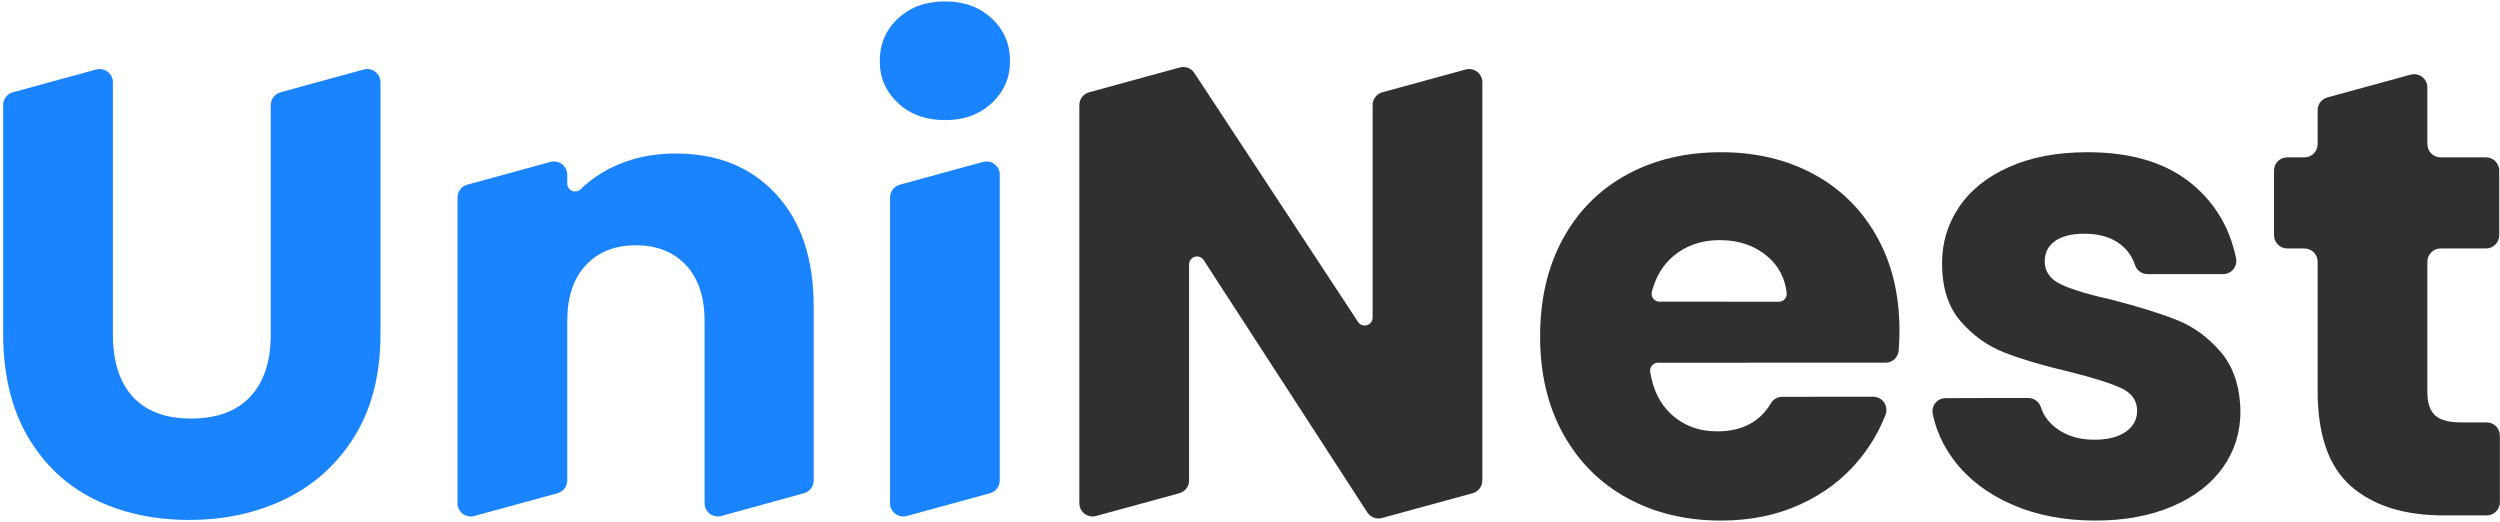 <?xml version="1.0" encoding="UTF-8" standalone="no"?><!DOCTYPE svg PUBLIC "-//W3C//DTD SVG 1.1//EN" "http://www.w3.org/Graphics/SVG/1.1/DTD/svg11.dtd"><svg width="100%" height="100%" viewBox="0 0 2275 475" version="1.1" xmlns="http://www.w3.org/2000/svg" xmlns:xlink="http://www.w3.org/1999/xlink" xml:space="preserve" xmlns:serif="http://www.serif.com/" style="fill-rule:evenodd;clip-rule:evenodd;stroke-linejoin:round;stroke-miterlimit:2;"><g id="FullColour"><path d="M87.517,63.256c3.622,-0.99 7.498,-0.234 10.482,2.044c2.984,2.277 4.736,5.817 4.736,9.571l-0,229.494c-0,24.527 6.034,43.409 18.103,56.646c12.069,13.237 29.783,19.855 53.142,19.855c23.359,0 41.267,-6.618 53.725,-19.855c12.459,-13.237 18.688,-32.119 18.688,-56.646l-0,-208.773c-0,-5.427 3.63,-10.183 8.865,-11.615c17.06,-4.665 54.637,-14.94 75.777,-20.721c3.622,-0.99 7.498,-0.234 10.482,2.044c2.984,2.277 4.736,5.817 4.736,9.571l-0,228.91c-0,36.596 -7.787,67.547 -23.36,92.852c-15.572,25.306 -36.498,44.383 -62.777,57.23c-26.279,12.848 -55.575,19.271 -87.888,19.271c-32.314,0 -61.22,-6.326 -86.721,-18.979c-25.5,-12.653 -45.647,-31.729 -60.441,-57.23c-14.794,-25.5 -22.191,-56.548 -22.191,-93.144l-0,-208.189c-0,-5.427 3.63,-10.183 8.865,-11.615c17.06,-4.665 54.637,-14.94 75.777,-20.721Z" style="fill:#1a83fe;fill-rule:nonzero;"/><path d="M614.881,139.684c38.153,0 68.618,12.361 91.393,37.083c22.775,24.721 34.162,58.689 34.162,101.903l0,158.566c0,5.42 -3.621,10.172 -8.848,11.61c-16.948,4.661 -54.171,14.9 -75.193,20.682c-3.623,0.996 -7.504,0.245 -10.492,-2.033c-2.989,-2.278 -4.743,-5.82 -4.743,-9.577l0,-165.816c0,-21.802 -5.645,-38.737 -16.935,-50.806c-11.29,-12.069 -26.474,-18.103 -45.55,-18.103c-19.077,-0 -34.26,6.034 -45.55,18.103c-11.29,12.069 -16.935,29.004 -16.936,50.806l0,145.119c0.001,5.427 -3.63,10.184 -8.865,11.615c-17.06,4.665 -54.637,14.94 -75.777,20.721c-3.622,0.99 -7.498,0.235 -10.482,-2.043c-2.984,-2.278 -4.735,-5.817 -4.735,-9.572c-0,-54.723 -0,-235.373 -0,-278.257c-0,-5.427 3.63,-10.184 8.865,-11.615c17.06,-4.665 54.637,-14.94 75.777,-20.721c3.622,-0.99 7.498,-0.235 10.482,2.043c2.984,2.278 4.735,5.817 4.735,9.572c0,2.61 0,5.343 0,8.031c0.001,2.917 1.757,5.549 4.451,6.669c2.695,1.12 5.798,0.51 7.868,-1.547c8.039,-7.907 17.58,-14.512 28.56,-19.877c17.13,-8.371 36.401,-12.556 57.813,-12.556Z" style="fill:#1a83fe;fill-rule:nonzero;"/><path d="M860.151,109.317c-17.519,0 -31.826,-5.158 -42.922,-15.475c-11.096,-10.317 -16.643,-23.067 -16.643,-38.25c-0,-15.573 5.547,-28.518 16.643,-38.835c11.096,-10.317 25.403,-15.475 42.922,-15.475c17.13,-0 31.243,5.158 42.338,15.475c11.096,10.317 16.644,23.262 16.644,38.835c-0,15.183 -5.548,27.933 -16.644,38.25c-11.095,10.317 -25.208,15.475 -42.338,15.475Zm34.421,38.032c3.621,-0.99 7.497,-0.235 10.482,2.043c2.984,2.278 4.735,5.817 4.735,9.572c0,54.723 0,235.373 0,278.257c0,5.428 -3.63,10.184 -8.865,11.615c-17.061,4.665 -54.637,14.94 -75.777,20.721c-3.622,0.99 -7.498,0.235 -10.482,-2.043c-2.985,-2.278 -4.736,-5.817 -4.736,-9.572c0,-54.723 0,-235.373 0,-278.257c0,-5.427 3.631,-10.184 8.866,-11.615c17.06,-4.665 54.636,-14.94 75.777,-20.721Z" style="fill:#1a83fe;fill-rule:nonzero;"/><path d="M1348.94,437.221c-0,5.427 -3.63,10.184 -8.865,11.615c-19.071,5.215 -63.776,17.439 -82.505,22.561c-5.057,1.382 -10.427,-0.665 -13.279,-5.063c-22.054,-34.007 -114.242,-176.156 -148.942,-229.662c-1.741,-2.685 -5.042,-3.905 -8.111,-2.997c-3.069,0.908 -5.175,3.727 -5.175,6.928c0,50.318 0,163.606 0,196.618c0,5.428 -3.63,10.184 -8.865,11.615c-17.061,4.665 -54.637,14.94 -75.778,20.721c-3.621,0.99 -7.497,0.235 -10.481,-2.043c-2.985,-2.278 -4.736,-5.817 -4.736,-9.572c0,-65.066 0,-311.55 0,-362.35c0,-5.427 3.631,-10.183 8.865,-11.615c19.09,-5.22 63.865,-17.463 82.561,-22.575c5.03,-1.376 10.373,0.642 13.237,4.999c22.086,33.592 114.279,173.816 148.953,226.553c1.753,2.668 5.05,3.868 8.108,2.953c3.058,-0.916 5.153,-3.729 5.153,-6.922c0,-49.528 0,-160.724 0,-193.393c0,-5.427 3.631,-10.183 8.865,-11.615c17.061,-4.665 54.637,-14.94 75.778,-20.721c3.621,-0.99 7.497,-0.234 10.482,2.044c2.984,2.277 4.735,5.817 4.735,9.571c-0,65.066 -0,311.551 -0,362.35Z" style="fill:#303032;fill-rule:nonzero;"/><path d="M1728.52,300.861c0,5.866 -0.23,11.884 -0.69,18.056c-0.47,6.28 -5.702,11.136 -12,11.136c-39.297,0.007 -172.814,0.007 -207.023,0.007c-2.112,-0 -4.119,0.924 -5.492,2.53c-1.373,1.606 -1.974,3.732 -1.645,5.819c2.61,16.196 8.809,28.892 18.663,38.077c11.485,10.706 25.597,16.06 42.338,16.06c22.445,-0 38.73,-8.531 48.854,-25.591c2.155,-3.641 6.072,-5.875 10.304,-5.875c16.851,-0.069 59.267,-0.069 82.776,-0.069c3.939,-0.001 7.628,1.925 9.88,5.156c2.252,3.231 2.782,7.359 1.419,11.054c-5.802,15.025 -13.93,28.903 -24.466,41.603c-14.21,17.13 -32.022,30.562 -53.434,40.295c-21.412,9.733 -45.355,14.599 -71.829,14.599c-31.924,0 -60.344,-6.813 -85.26,-20.439c-24.917,-13.626 -44.383,-33.092 -58.398,-58.398c-14.015,-25.305 -21.023,-54.893 -21.023,-88.764c-0,-33.87 6.91,-63.459 20.731,-88.764c13.821,-25.306 33.189,-44.772 58.106,-58.398c24.916,-13.626 53.531,-20.439 85.844,-20.439c31.535,0 59.566,6.618 84.093,19.855c24.526,13.237 43.7,32.119 57.521,56.646c13.821,24.527 20.731,53.142 20.731,85.844Zm-109.807,-26.279c2.071,0.001 4.042,-0.887 5.414,-2.438c1.372,-1.552 2.012,-3.617 1.758,-5.672c-1.622,-13.374 -7.306,-24.298 -17.08,-32.768c-11.679,-10.122 -26.279,-15.183 -43.798,-15.183c-16.741,-0 -30.853,4.866 -42.338,14.599c-9.482,8.036 -15.979,18.857 -19.49,32.466c-0.547,2.138 -0.076,4.409 1.278,6.153c1.353,1.744 3.437,2.764 5.644,2.764c23.314,0.079 86.661,0.079 108.612,0.079Z" style="fill:#303032;fill-rule:nonzero;"/><path d="M1906.82,473.718c-28.42,0 -53.726,-4.866 -75.917,-14.599c-22.191,-9.733 -39.71,-23.067 -52.558,-40.003c-9.86,-12.997 -16.395,-27.199 -19.605,-42.605c-0.685,-3.494 0.229,-7.112 2.492,-9.861c2.263,-2.75 5.638,-4.343 9.199,-4.343c20.241,-0.128 57.652,-0.128 75.302,-0.128c5.195,0.001 9.805,3.334 11.433,8.268c2.402,7.581 7.088,13.971 14.032,19.179c9.343,7.007 20.828,10.511 34.454,10.511c12.458,0 22.094,-2.433 28.907,-7.299c6.813,-4.867 10.219,-11.193 10.219,-18.98c0,-9.343 -4.866,-16.254 -14.599,-20.731c-9.733,-4.477 -25.5,-9.441 -47.302,-14.891c-23.359,-5.451 -42.825,-11.193 -58.398,-17.227c-15.572,-6.035 -29.004,-15.573 -40.294,-28.615c-11.29,-13.042 -16.935,-30.659 -16.935,-52.85c-0,-18.687 5.158,-35.72 15.475,-51.098c10.317,-15.378 25.5,-27.544 45.55,-36.498c20.05,-8.955 43.896,-13.432 71.537,-13.432c40.879,0 73.095,10.122 96.648,30.367c20.056,17.238 32.843,39.274 38.362,66.11c0.734,3.536 -0.164,7.215 -2.444,10.016c-2.28,2.802 -5.7,4.428 -9.312,4.428c-18.986,0.035 -52.422,0.035 -68.761,0.035c-5.172,-0.001 -9.767,-3.305 -11.414,-8.208c-2.436,-7.516 -6.777,-13.732 -13.004,-18.655c-8.37,-6.619 -19.368,-9.928 -32.995,-9.928c-11.679,0 -20.633,2.239 -26.862,6.716c-6.229,4.477 -9.344,10.609 -9.344,18.395c-0,9.344 4.964,16.351 14.891,21.023c9.928,4.672 25.403,9.344 46.426,14.016c24.138,6.229 43.799,12.36 58.982,18.395c15.183,6.034 28.517,15.767 40.002,29.199c11.485,13.431 17.422,31.437 17.812,54.017c-0,19.077 -5.354,36.109 -16.06,51.098c-10.706,14.989 -26.084,26.766 -46.134,35.331c-20.05,8.565 -43.311,12.847 -69.785,12.847Z" style="fill:#303032;fill-rule:nonzero;"/><path d="M2262.86,384.37c3.193,-0 6.256,1.269 8.514,3.527c2.258,2.258 3.527,5.321 3.527,8.514c0,16.104 0,44.49 0,60.594c0,6.65 -5.391,12.041 -12.041,12.041l-38.765,0c-36.206,0 -64.432,-8.857 -84.676,-26.57c-20.245,-17.714 -30.367,-46.621 -30.367,-86.721l-0,-117.601c-0,-3.194 -1.269,-6.257 -3.527,-8.515c-2.258,-2.258 -5.321,-3.527 -8.514,-3.527l-15.628,0c-6.65,0 -12.041,-5.391 -12.041,-12.041c-0,-15.729 -0,-43.112 -0,-58.842c-0,-6.65 5.391,-12.041 12.041,-12.041c4.952,-0 10.676,-0 15.628,-0c6.65,-0 12.041,-5.391 12.041,-12.041c-0,-9.41 -0,-22.291 -0,-30.883c-0,-5.427 3.63,-10.183 8.865,-11.615c17.061,-4.665 54.637,-14.94 75.778,-20.721c3.621,-0.99 7.497,-0.234 10.481,2.043c2.985,2.278 4.736,5.818 4.736,9.572c-0,15.185 -0,37.817 -0,51.604c-0,3.193 1.268,6.256 3.527,8.514c2.258,2.258 5.32,3.527 8.514,3.527c11.761,-0 29.561,-0 41.323,-0c6.65,-0 12.041,5.391 12.041,12.041c0,15.73 0,43.113 0,58.842c0,6.65 -5.391,12.041 -12.041,12.041c-11.762,0 -29.562,0 -41.323,0c-6.65,0 -12.041,5.392 -12.041,12.042l-0,118.769c-0,9.733 2.336,16.741 7.007,21.023c4.672,4.283 12.459,6.424 23.359,6.424l23.582,-0Z" style="fill:#303032;fill-rule:nonzero;"/></g></svg>